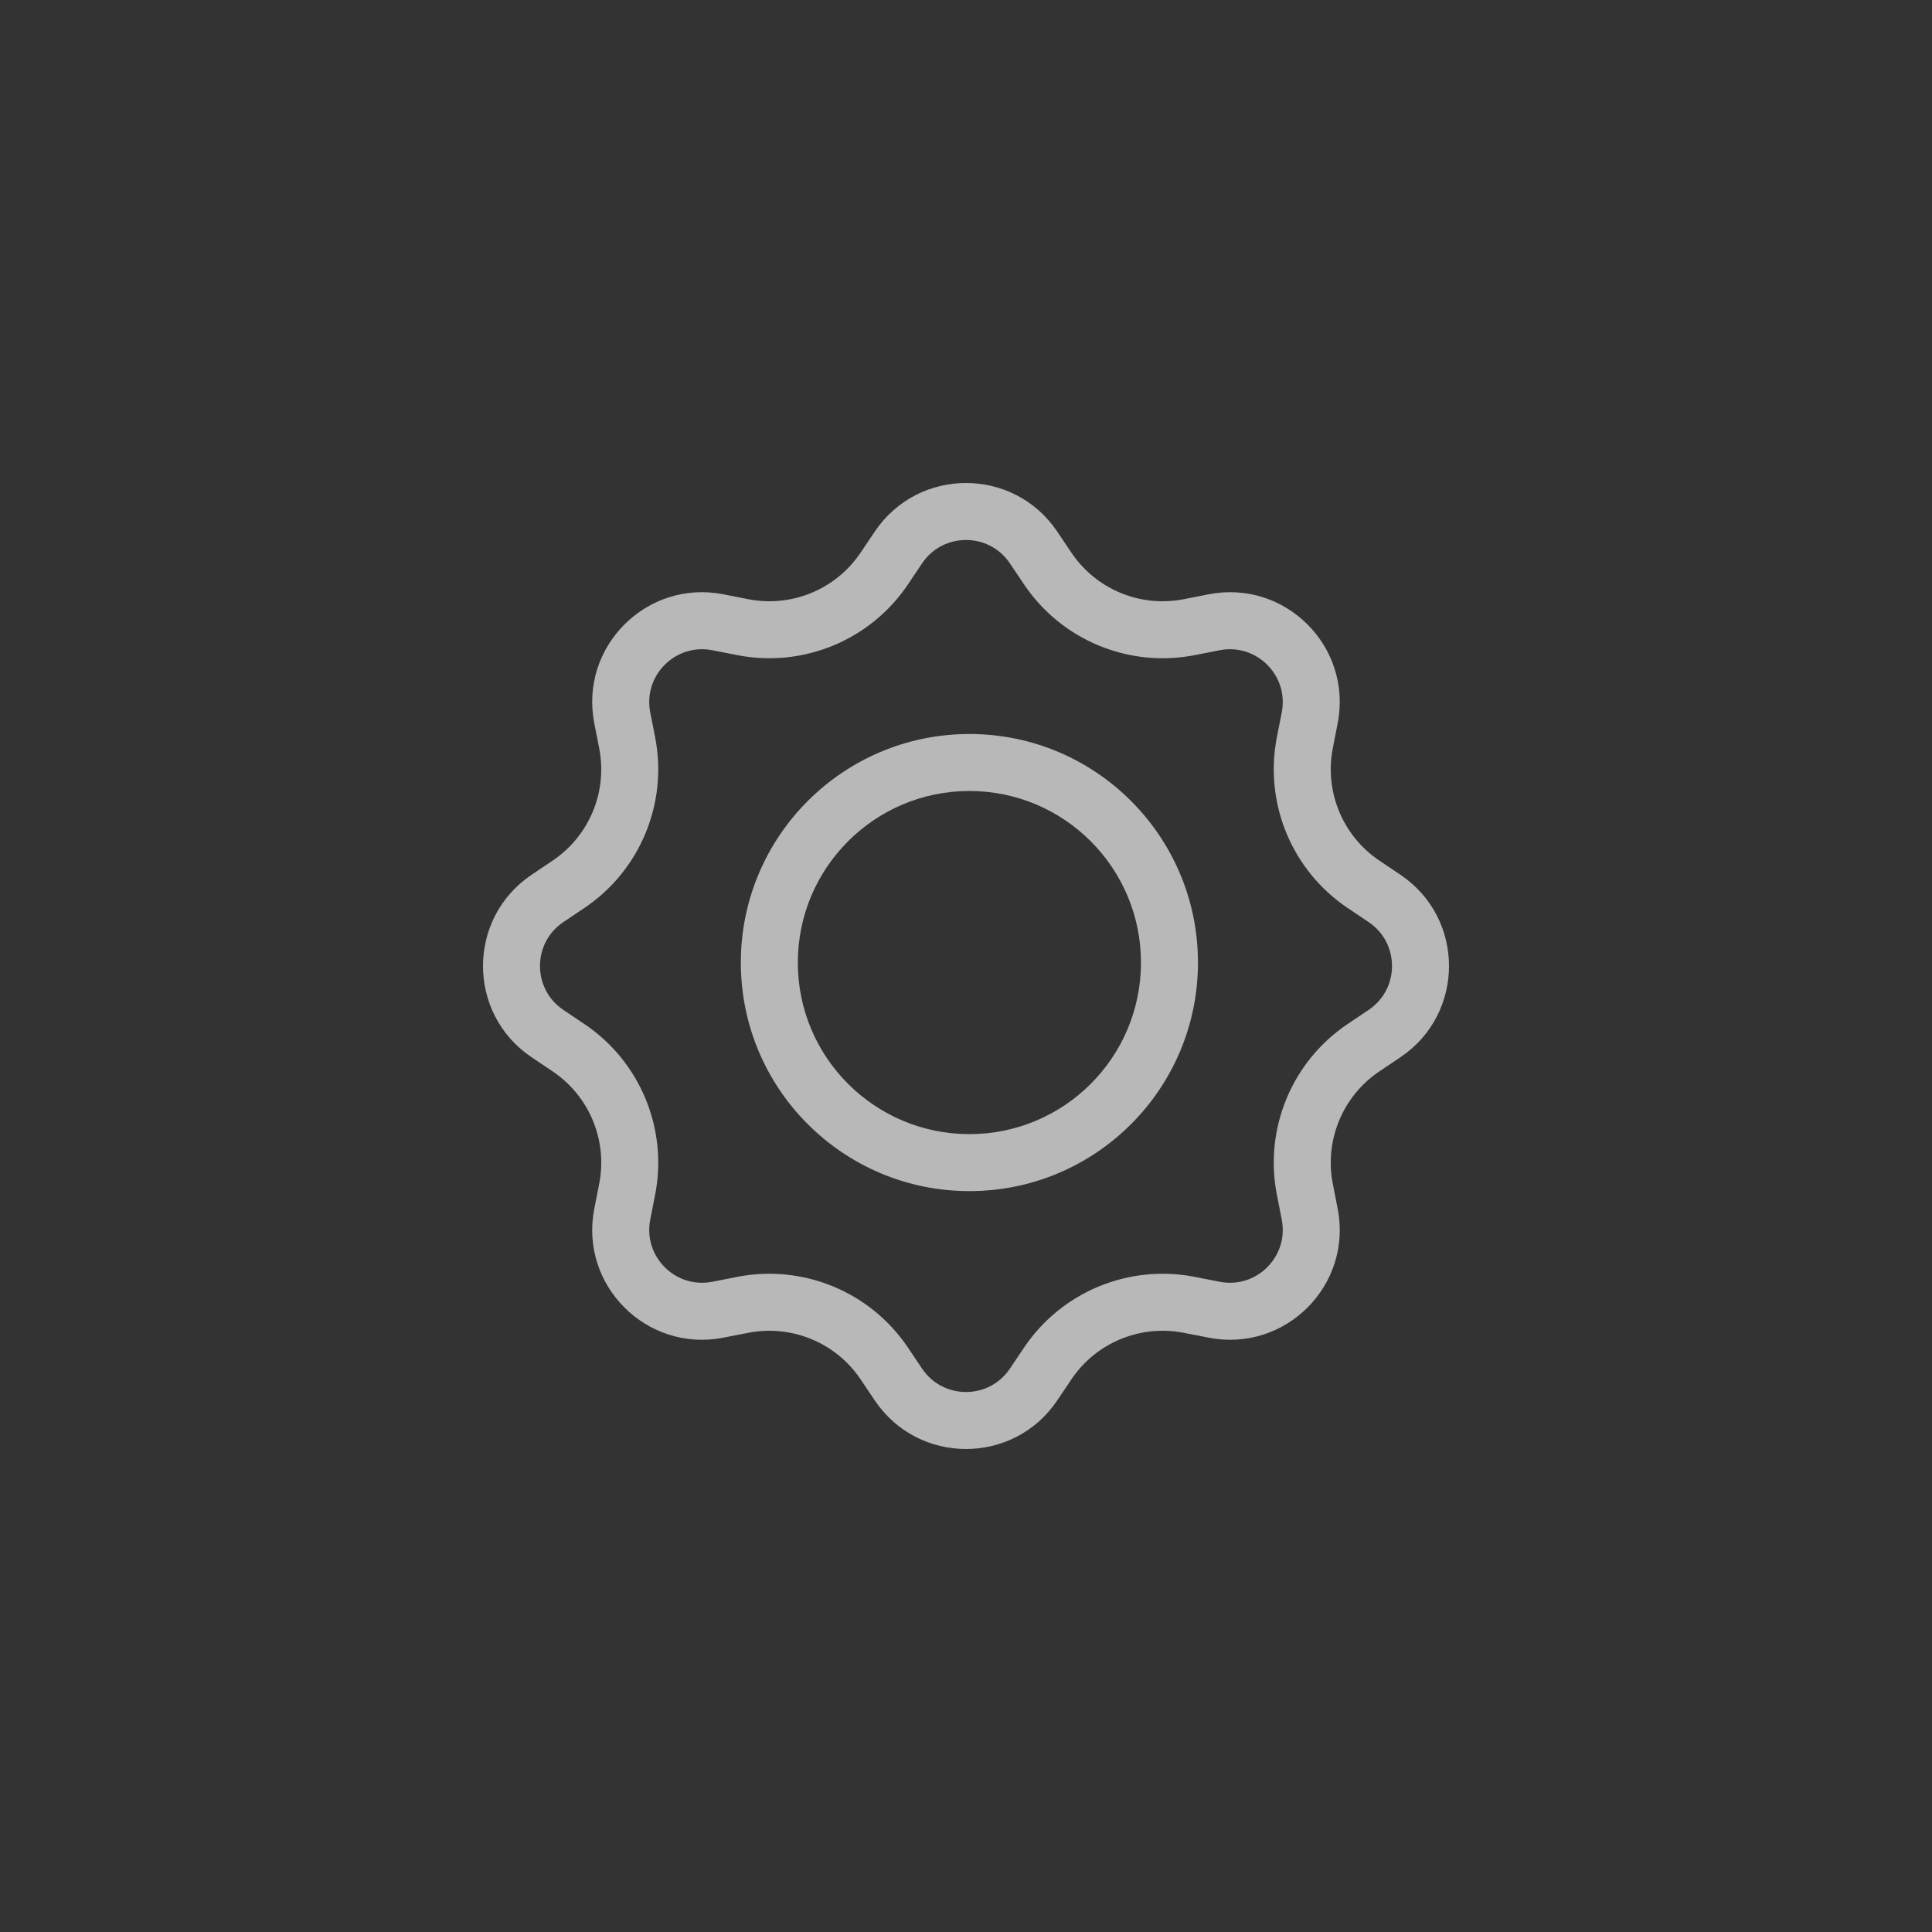 <svg width="48" height="48" viewBox="0 0 48 48" fill="none" xmlns="http://www.w3.org/2000/svg">
<rect x="0" y="0" width="48" height="48" fill="#333333" stroke="none"/>
<g opacity="0.65">
<path fill-rule="evenodd" clip-rule="evenodd" d="M24.085 28.177C26.439 28.177 28.347 26.269 28.347 23.915C28.347 21.561 26.439 19.652 24.085 19.652C21.731 19.652 19.822 21.561 19.822 23.915C19.822 26.269 21.731 28.177 24.085 28.177ZM24.085 29.593C27.221 29.593 29.763 27.051 29.763 23.915C29.763 20.779 27.221 18.236 24.085 18.236C20.948 18.236 18.406 20.779 18.406 23.915C18.406 27.051 20.948 29.593 24.085 29.593Z" fill="white"/>
<path fill-rule="evenodd" clip-rule="evenodd" d="M25.444 14.522L25.091 13.997C24.57 13.222 23.43 13.222 22.909 13.997L22.556 14.522C21.625 15.905 19.956 16.596 18.319 16.277L17.698 16.155C16.782 15.976 15.976 16.782 16.155 17.698L16.277 18.319C16.596 19.956 15.905 21.625 14.522 22.556L13.997 22.909C13.222 23.43 13.222 24.57 13.997 25.091L14.522 25.444C15.905 26.375 16.596 28.044 16.277 29.681L16.155 30.302C15.976 31.218 16.782 32.024 17.698 31.845L18.319 31.723C19.956 31.404 21.625 32.095 22.556 33.478L22.909 34.003C23.43 34.778 24.57 34.778 25.091 34.003L25.444 33.478C26.375 32.095 28.044 31.404 29.681 31.723L30.302 31.845C31.218 32.024 32.024 31.218 31.845 30.302L31.723 29.681C31.404 28.044 32.095 26.375 33.478 25.444L34.003 25.091C34.778 24.57 34.778 23.43 34.003 22.909L33.478 22.556C32.095 21.625 31.404 19.956 31.723 18.319L31.845 17.698C32.024 16.782 31.218 15.976 30.302 16.155L29.681 16.277C28.044 16.596 26.375 15.905 25.444 14.522ZM26.266 13.206C25.183 11.598 22.817 11.598 21.734 13.206L21.381 13.731C20.768 14.642 19.669 15.098 18.591 14.887L17.97 14.765C16.067 14.393 14.393 16.067 14.765 17.97L14.887 18.591C15.098 19.669 14.642 20.768 13.731 21.381L13.206 21.734C11.598 22.817 11.598 25.183 13.206 26.266L13.731 26.619C14.642 27.232 15.098 28.331 14.887 29.409L14.765 30.03C14.393 31.933 16.067 33.606 17.97 33.234L18.591 33.113C19.669 32.903 20.768 33.358 21.381 34.269L21.734 34.794C22.817 36.402 25.183 36.402 26.266 34.794L26.619 34.269C27.232 33.358 28.331 32.903 29.409 33.113L30.03 33.234C31.933 33.606 33.606 31.933 33.234 30.03L33.113 29.409C32.903 28.331 33.358 27.232 34.269 26.619L34.794 26.266C36.402 25.183 36.402 22.817 34.794 21.734L34.269 21.381C33.358 20.768 32.903 19.669 33.113 18.591L33.234 17.97C33.606 16.067 31.933 14.393 30.03 14.765L29.409 14.887C28.331 15.098 27.232 14.642 26.619 13.731L26.266 13.206Z" fill="white"/>
</g>
</svg>
